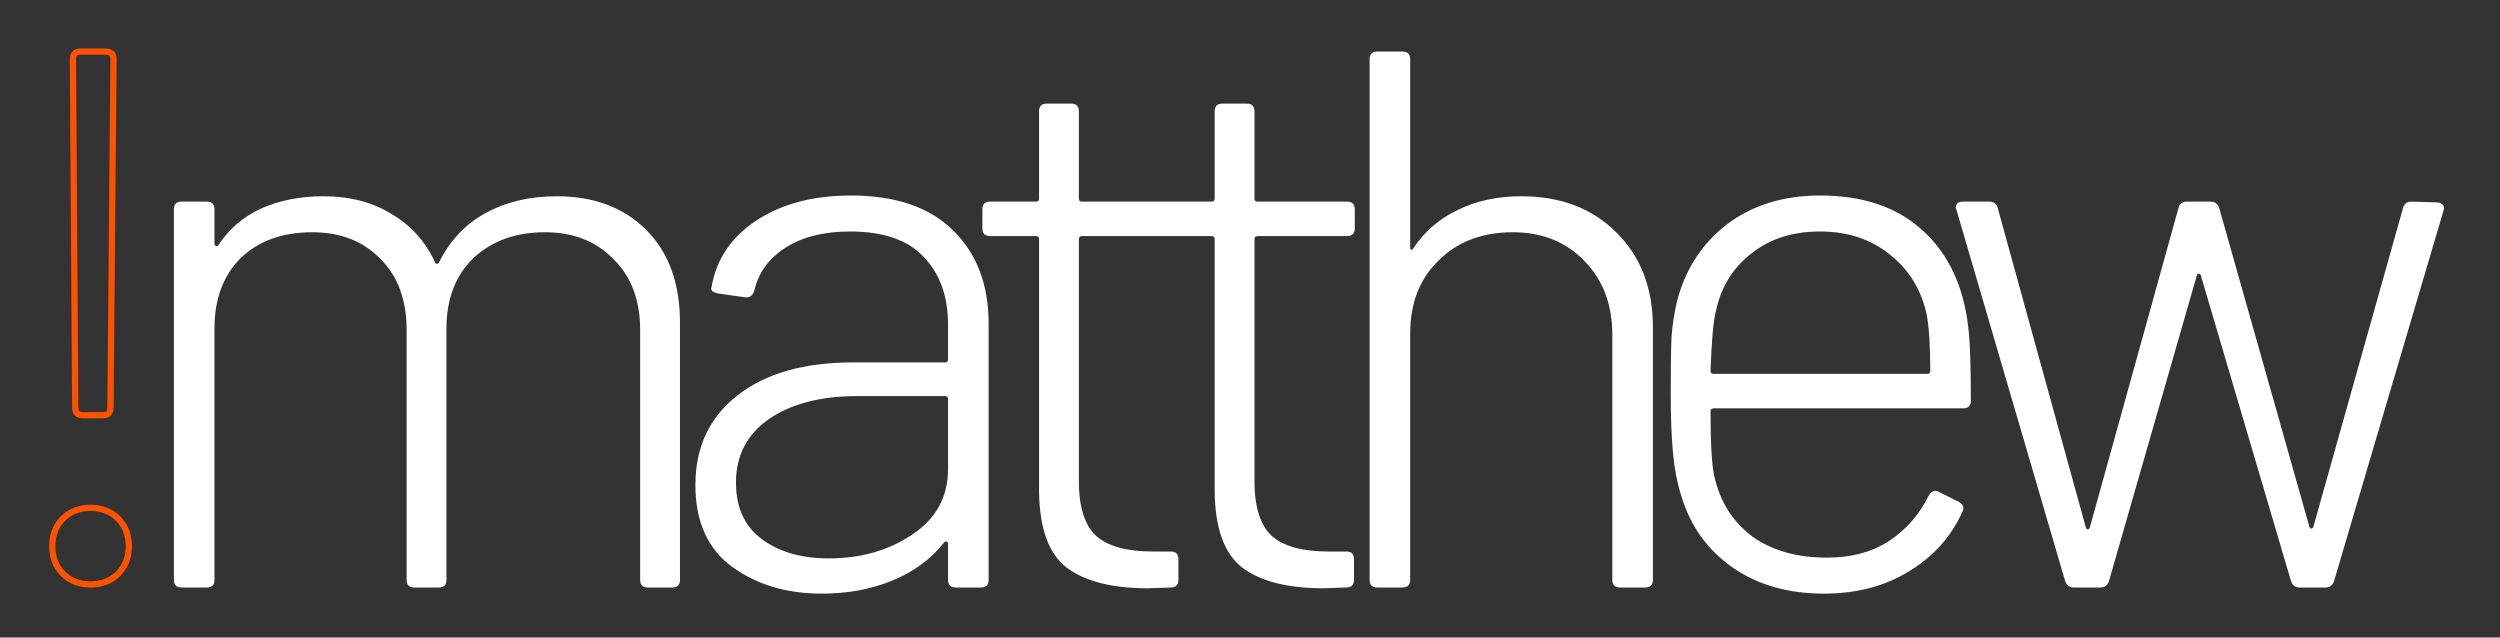 <svg width="1600" height="408" viewBox="0 0 1600 408" fill="none" xmlns="http://www.w3.org/2000/svg">
<rect x="0" y="0" width="1600" height="408" fill="#333333" stroke="none"/>
<g clip-path="url(#clip0)">
<path d="M48.147 260.85L50.147 260.85L50.147 260.837L48.147 260.85ZM46.676 37.9H44.676L44.676 37.913L46.676 37.9ZM72.647 37.9L74.646 37.918L74.647 37.9H72.647ZM70.686 260.85L68.687 260.832L68.686 260.85H70.686ZM40.306 367.18L41.721 365.766L40.306 367.18ZM40.306 331.9L38.892 330.486L40.306 331.9ZM75.587 331.9L77.001 330.486L77.001 330.486L75.587 331.9ZM75.587 367.18L77.001 368.594L77.001 368.594L75.587 367.18ZM53.047 263.75C51.721 263.75 51.095 263.42 50.786 263.111C50.476 262.801 50.147 262.175 50.147 260.85H46.147C46.147 262.792 46.633 264.615 47.957 265.939C49.281 267.263 51.105 267.75 53.047 267.75V263.75ZM50.147 260.837L48.676 37.887L44.676 37.913L46.147 260.863L50.147 260.837ZM48.676 37.9C48.676 36.575 49.006 35.949 49.316 35.639C49.625 35.33 50.252 35 51.577 35V31C49.635 31 47.811 31.487 46.487 32.811C45.163 34.135 44.676 35.958 44.676 37.9H48.676ZM51.577 35H67.746V31H51.577V35ZM67.746 35C69.072 35 69.698 35.33 70.007 35.639C70.317 35.949 70.647 36.575 70.647 37.9H74.647C74.647 35.958 74.16 34.135 72.836 32.811C71.512 31.487 69.688 31 67.746 31V35ZM70.647 37.882L68.687 260.832L72.686 260.868L74.646 37.918L70.647 37.882ZM68.686 260.85C68.686 262.175 68.357 262.801 68.047 263.111C67.738 263.42 67.112 263.75 65.787 263.75V267.75C67.728 267.75 69.552 267.263 70.876 265.939C72.2 264.615 72.686 262.792 72.686 260.85H68.686ZM65.787 263.75H53.047V267.75H65.787V263.75ZM57.947 372.04C51.226 372.04 45.876 369.921 41.721 365.766L38.892 368.594C43.884 373.586 50.294 376.04 57.947 376.04V372.04ZM41.721 365.766C37.566 361.611 35.447 356.261 35.447 349.54H31.447C31.447 357.193 33.901 363.602 38.892 368.594L41.721 365.766ZM35.447 349.54C35.447 342.819 37.566 337.469 41.721 333.314L38.892 330.486C33.901 335.478 31.447 341.887 31.447 349.54H35.447ZM41.721 333.314C45.876 329.159 51.226 327.04 57.947 327.04V323.04C50.294 323.04 43.884 325.494 38.892 330.486L41.721 333.314ZM57.947 327.04C64.667 327.04 70.017 329.159 74.172 333.314L77.001 330.486C72.009 325.494 65.599 323.04 57.947 323.04V327.04ZM74.172 333.314C78.327 337.469 80.447 342.819 80.447 349.54H84.447C84.447 341.887 81.993 335.478 77.001 330.486L74.172 333.314ZM80.447 349.54C80.447 356.261 78.327 361.611 74.172 365.766L77.001 368.594C81.993 363.602 84.447 357.193 84.447 349.54H80.447ZM74.172 365.766C70.017 369.921 64.667 372.04 57.947 372.04V376.04C65.599 376.04 72.009 373.586 77.001 368.594L74.172 365.766Z" fill="#FF5200"/>
<path d="M356.291 125.61C380.138 125.61 399.248 132.797 413.621 147.17C427.994 161.543 435.181 181.307 435.181 206.46V371.1C435.181 374.367 433.548 376 430.281 376H414.601C411.334 376 409.701 374.367 409.701 371.1V211.36C409.701 192.087 403.984 176.897 392.551 165.79C381.444 154.357 366.908 148.64 348.941 148.64C329.994 148.64 314.641 154.193 302.881 165.3C291.448 176.407 285.731 191.433 285.731 210.38V371.1C285.731 374.367 284.098 376 280.831 376H265.151C261.884 376 260.251 374.367 260.251 371.1V211.36C260.251 192.087 254.698 176.897 243.591 165.79C232.484 154.357 217.948 148.64 199.981 148.64C180.708 148.64 165.354 154.193 153.921 165.3C142.814 176.407 137.261 191.433 137.261 210.38V371.1C137.261 374.367 135.628 376 132.361 376H116.191C112.924 376 111.291 374.367 111.291 371.1V133.94C111.291 130.673 112.924 129.04 116.191 129.04H132.361C135.628 129.04 137.261 130.673 137.261 133.94V155.99C137.261 156.643 137.588 157.133 138.241 157.46C138.894 157.787 139.384 157.623 139.711 156.97C146.571 146.517 155.718 138.677 167.151 133.45C178.911 128.223 192.141 125.61 206.841 125.61C223.828 125.61 238.364 129.367 250.451 136.88C262.864 144.067 272.174 154.357 278.381 167.75C279.034 169.057 279.851 169.22 280.831 168.24C287.691 154.193 297.654 143.577 310.721 136.39C323.788 129.203 338.978 125.61 356.291 125.61ZM544.524 125.12C573.27 125.12 595.157 132.633 610.184 147.66C625.21 162.36 632.724 182.287 632.724 207.44V371.1C632.724 374.367 631.09 376 627.824 376H611.654C608.387 376 606.754 374.367 606.754 371.1V348.07C606.754 347.417 606.427 346.927 605.774 346.6C605.447 346.273 604.957 346.437 604.304 347.09C595.81 357.87 584.704 366.037 570.984 371.59C557.59 377.143 542.564 379.92 525.904 379.92C503.364 379.92 484.254 374.203 468.574 362.77C452.894 351.337 445.054 333.86 445.054 310.34C445.054 286.167 454.037 267.057 472.004 253.01C489.97 238.963 514.634 231.94 545.994 231.94H604.794C606.1 231.94 606.754 231.287 606.754 229.98V207.93C606.754 189.637 601.527 175.1 591.074 164.32C580.947 153.54 565.267 148.15 544.034 148.15C527.374 148.15 513.654 151.58 502.874 158.44C492.094 165.3 485.397 174.447 482.784 185.88C481.804 189.147 479.844 190.617 476.904 190.29L459.754 187.84C456.16 187.187 454.69 185.88 455.344 183.92C458.284 166.28 467.757 152.07 483.764 141.29C500.097 130.51 520.35 125.12 544.524 125.12ZM530.314 357.38C550.894 357.38 568.697 352.317 583.724 342.19C599.077 332.063 606.754 318.017 606.754 300.05V255.46C606.754 254.153 606.1 253.5 604.794 253.5H548.444C525.25 253.5 506.467 258.4 492.094 268.2C478.047 278 471.024 291.557 471.024 308.87C471.024 324.877 476.577 336.963 487.684 345.13C498.79 353.297 513 357.38 530.314 357.38ZM754.665 146.19C754.665 149.457 753.031 151.09 749.765 151.09H692.435C691.128 151.09 690.475 151.743 690.475 153.05V307.89C690.475 324.55 694.231 336.31 701.745 343.17C709.258 349.703 721.345 352.97 738.005 352.97H749.275C752.541 352.97 754.175 354.603 754.175 357.87V371.1C754.175 374.367 752.541 376 749.275 376L734.575 376.49C711.708 376.49 694.395 372.08 682.635 363.26C671.201 354.44 665.321 338.27 664.995 314.75V153.05C664.995 151.743 664.341 151.09 663.035 151.09H633.635C630.368 151.09 628.735 149.457 628.735 146.19V133.94C628.735 130.673 630.368 129.04 633.635 129.04H663.035C664.341 129.04 664.995 128.387 664.995 127.08V71.22C664.995 67.953 666.628 66.32 669.895 66.32H685.575C688.841 66.32 690.475 67.953 690.475 71.22V127.08C690.475 128.387 691.128 129.04 692.435 129.04H749.765C753.031 129.04 754.665 130.673 754.665 133.94V146.19ZM867.058 146.19C867.058 149.457 865.425 151.09 862.158 151.09H804.828C803.522 151.09 802.868 151.743 802.868 153.05V307.89C802.868 324.55 806.625 336.31 814.138 343.17C821.652 349.703 833.738 352.97 850.398 352.97H861.668C864.935 352.97 866.568 354.603 866.568 357.87V371.1C866.568 374.367 864.935 376 861.668 376L846.968 376.49C824.102 376.49 806.788 372.08 795.028 363.26C783.595 354.44 777.715 338.27 777.388 314.75V153.05C777.388 151.743 776.735 151.09 775.428 151.09H746.028C742.762 151.09 741.128 149.457 741.128 146.19V133.94C741.128 130.673 742.762 129.04 746.028 129.04H775.428C776.735 129.04 777.388 128.387 777.388 127.08V71.22C777.388 67.953 779.022 66.32 782.288 66.32H797.968C801.235 66.32 802.868 67.953 802.868 71.22V127.08C802.868 128.387 803.522 129.04 804.828 129.04H862.158C865.425 129.04 867.058 130.673 867.058 133.94V146.19ZM973.572 125.61C998.726 125.61 1018.98 133.287 1034.33 148.64C1050.01 163.993 1057.85 184.247 1057.85 209.4V371.1C1057.85 374.367 1056.22 376 1052.95 376H1036.78C1033.52 376 1031.88 374.367 1031.88 371.1V214.3C1031.88 195.027 1026 179.347 1014.24 167.26C1002.48 154.847 987.129 148.64 968.182 148.64C948.582 148.64 932.739 154.683 920.652 166.77C908.566 178.53 902.522 194.047 902.522 213.32V371.1C902.522 374.367 900.889 376 897.622 376H881.452C878.186 376 876.552 374.367 876.552 371.1V37.9C876.552 34.633 878.186 33 881.452 33H897.622C900.889 33 902.522 34.633 902.522 37.9V157.95C902.522 158.93 902.686 159.583 903.012 159.91C903.666 159.91 904.156 159.583 904.482 158.93C911.669 148.15 921.142 139.983 932.902 134.43C944.662 128.55 958.219 125.61 973.572 125.61ZM1169.23 356.89C1184.58 356.89 1197.65 353.46 1208.43 346.6C1219.53 339.413 1228.19 329.613 1234.4 317.2C1236.03 314.26 1238.15 313.443 1240.77 314.75L1253.51 321.12C1256.45 322.753 1257.26 324.877 1255.96 327.49C1248.77 343.497 1237.34 356.237 1221.66 365.71C1206.3 375.183 1188.17 379.92 1167.27 379.92C1144.4 379.92 1124.96 374.367 1108.96 363.26C1092.95 352.153 1082.01 336.963 1076.13 317.69C1073.51 309.523 1071.72 300.377 1070.74 290.25C1069.76 280.123 1069.27 267.383 1069.27 252.03C1069.27 236.023 1069.43 223.937 1069.76 215.77C1070.41 207.603 1071.55 200.09 1073.19 193.23C1078.41 172.65 1089.03 156.153 1105.04 143.74C1121.37 131.327 1141.3 125.12 1164.82 125.12C1191.6 125.12 1213 132.143 1229.01 146.19C1245.01 159.91 1254.98 179.02 1258.9 203.52C1259.88 209.727 1260.53 217.077 1260.86 225.57C1261.18 233.737 1261.35 244.027 1261.35 256.44C1261.35 259.707 1259.71 261.34 1256.45 261.34H1096.71C1095.4 261.34 1094.75 261.993 1094.75 263.3C1094.75 284.207 1095.56 298.09 1097.2 304.95C1100.79 320.957 1108.79 333.697 1121.21 343.17C1133.95 352.317 1149.95 356.89 1169.23 356.89ZM1098.18 199.11C1096.54 205.317 1095.4 218.057 1094.75 237.33C1094.75 238.637 1095.4 239.29 1096.71 239.29H1233.42C1234.72 239.29 1235.38 238.637 1235.38 237.33C1235.38 220.997 1234.56 208.747 1232.93 200.58C1229.33 184.9 1221.49 172.323 1209.41 162.85C1197.32 153.05 1182.46 148.15 1164.82 148.15C1147.18 148.15 1132.48 152.887 1120.72 162.36C1108.96 171.507 1101.44 183.757 1098.18 199.11ZM1327.14 376C1324.53 376 1322.73 374.693 1321.75 372.08L1252.17 134.43L1251.68 132.96C1251.68 130.347 1253.32 129.04 1256.58 129.04H1273.24C1276.18 129.04 1277.98 130.51 1278.63 133.45L1334.98 337.78C1335.31 338.433 1335.64 338.76 1335.96 338.76C1336.62 338.76 1337.11 338.433 1337.43 337.78L1394.27 132.96C1394.93 130.347 1396.72 129.04 1399.66 129.04H1414.85C1417.47 129.04 1419.26 130.347 1420.24 132.96L1478.06 337.29C1478.39 337.943 1478.72 338.27 1479.04 338.27C1479.7 338.27 1480.19 337.943 1480.51 337.29L1537.84 133.45C1538.5 130.51 1540.29 129.04 1543.23 129.04L1559.4 129.53C1561.04 129.53 1562.34 130.02 1563.32 131C1564.3 131.98 1564.47 133.287 1563.81 134.92L1493.74 372.08C1492.76 374.693 1490.97 376 1488.35 376H1471.69C1469.08 376 1467.28 374.693 1466.3 372.08L1408.48 176.08C1408.16 175.427 1407.67 175.1 1407.01 175.1C1406.69 175.1 1406.36 175.427 1406.03 176.08L1349.68 372.08C1348.7 374.693 1346.91 376 1344.29 376H1327.14Z" fill="white"/>
</g>
<defs>
<clipPath id="clip0">
<rect width="1600" height="408" fill="white"/>
</clipPath>
</defs>
</svg>
